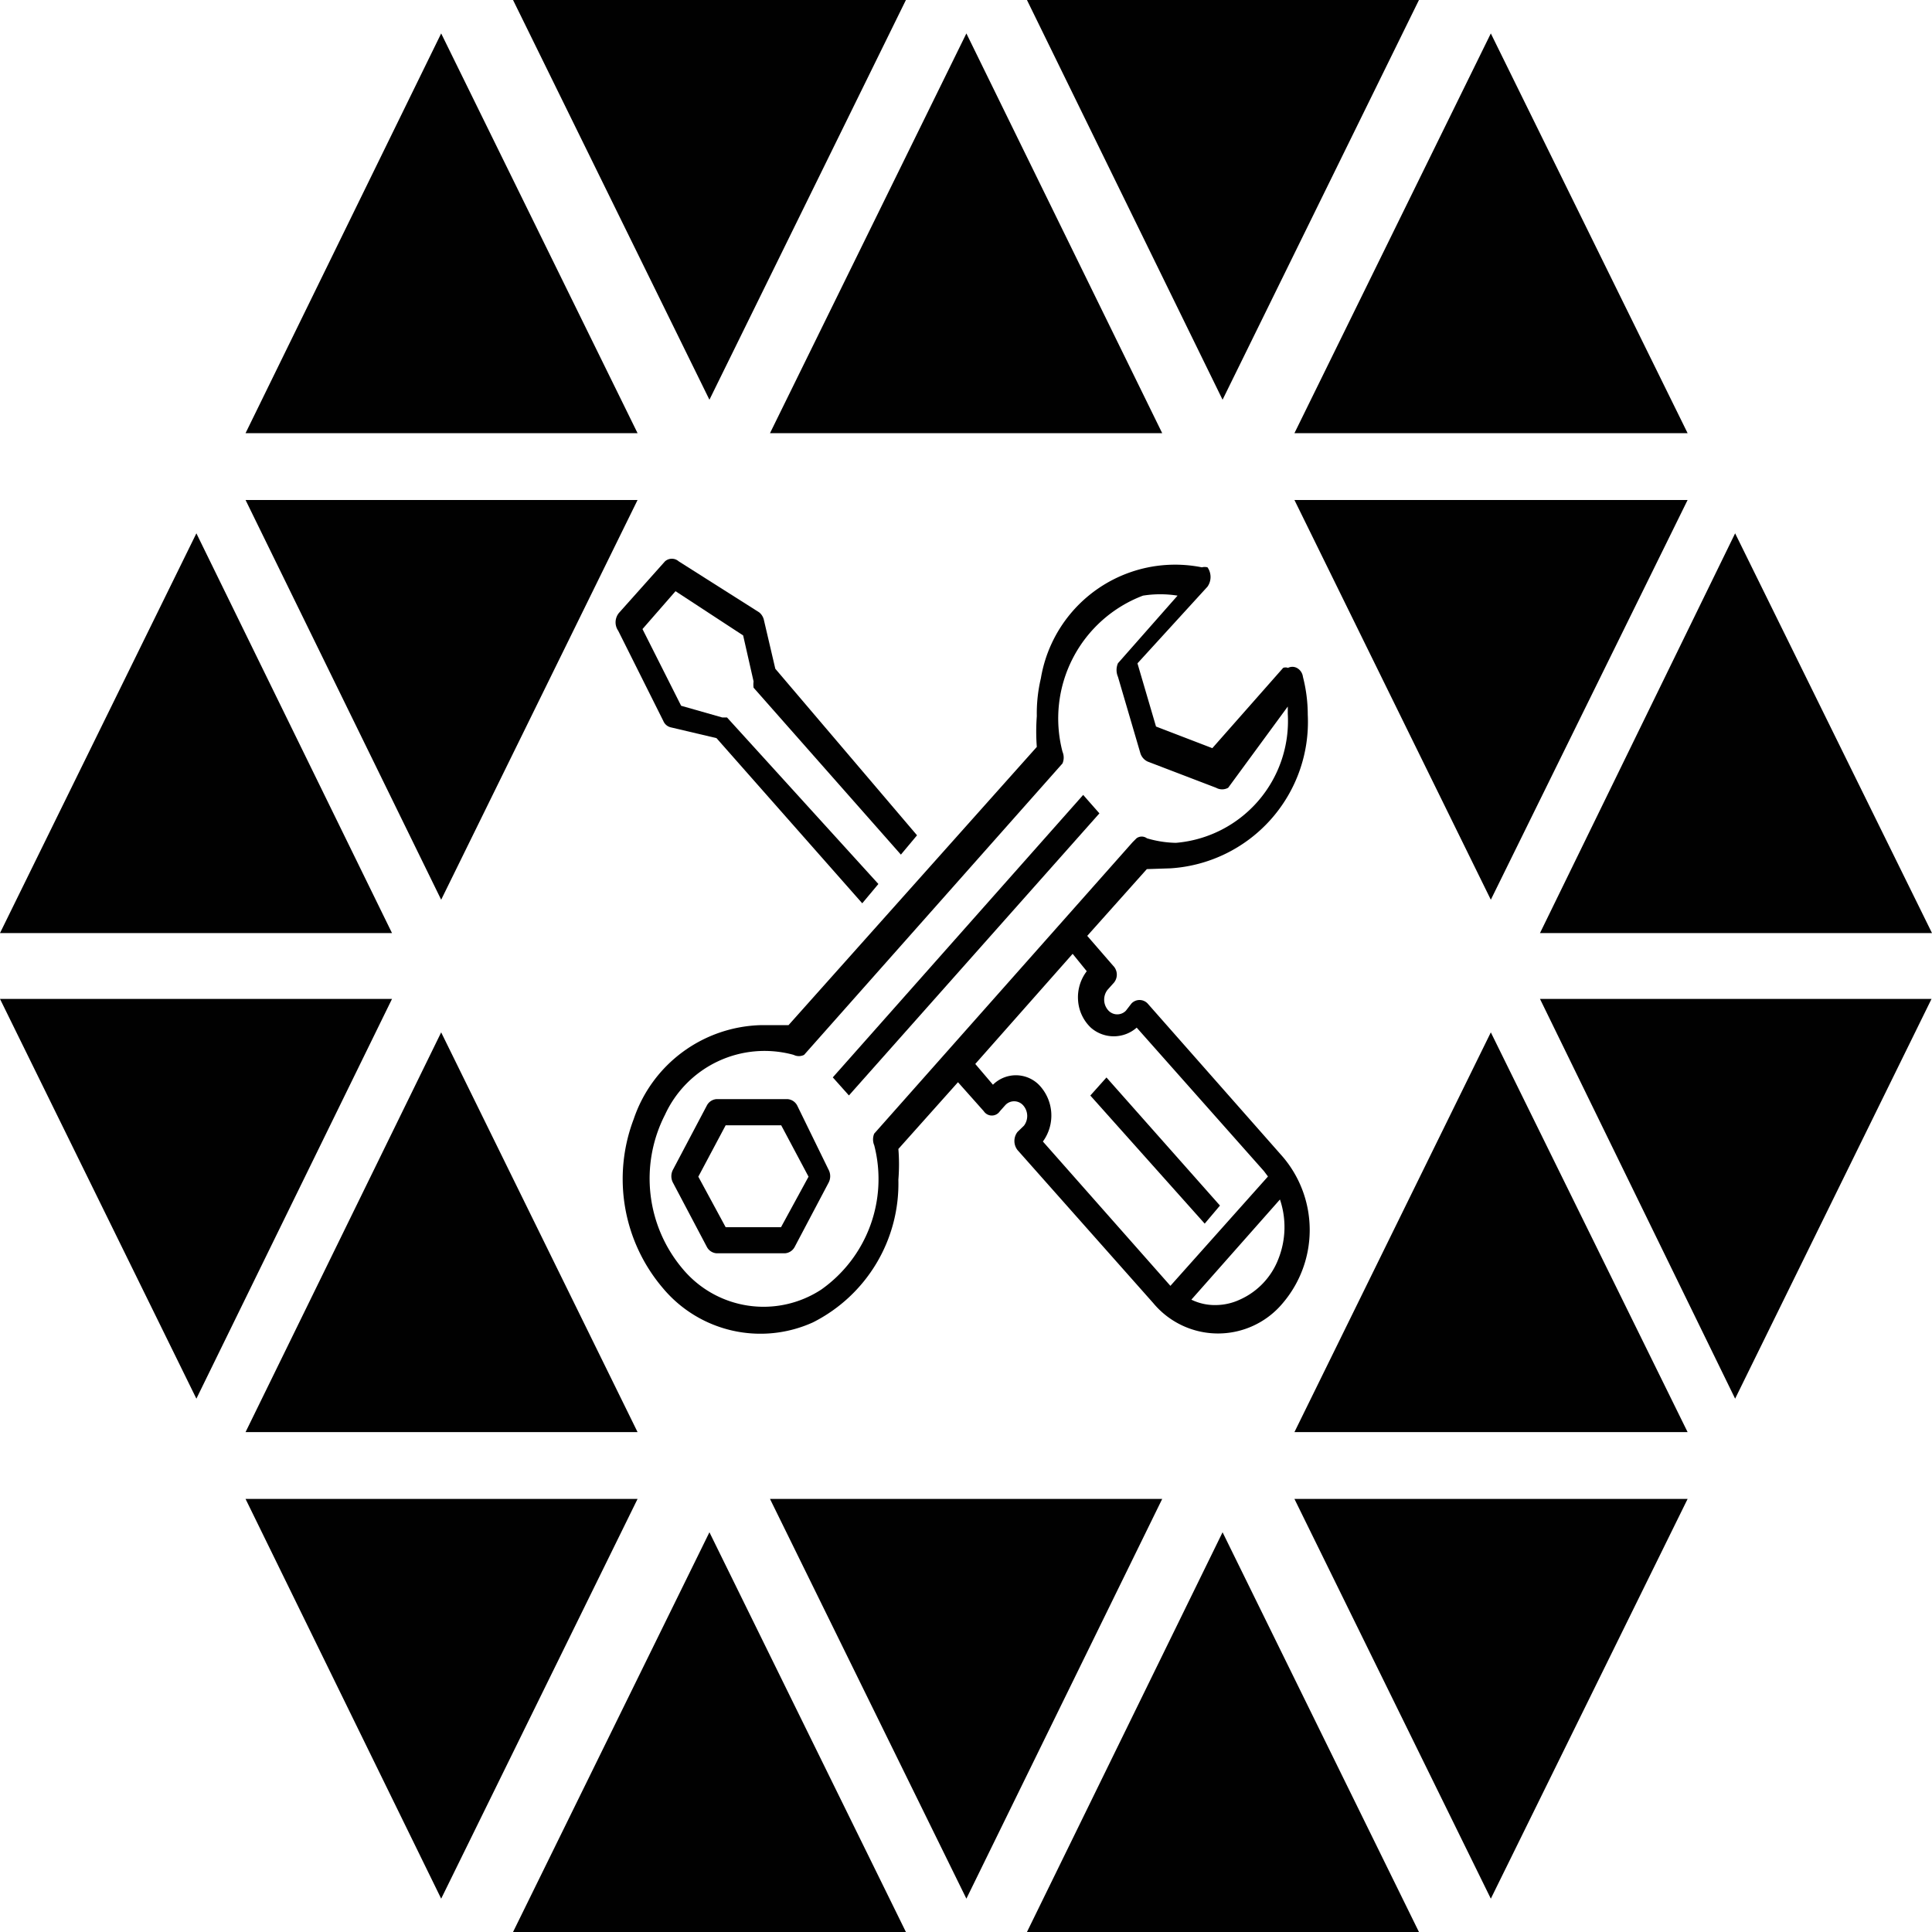 <svg xmlns="http://www.w3.org/2000/svg" width="20" height="20" viewBox="0 0 20 20"><defs><style>.a{fill:#010101;}</style></defs><path class="a" d="M16.248,0H12.19l2.025,4.138Z" transform="translate(-1.559)"/><path class="a" d="M10.157,0H6.09L8.123,4.138Z" transform="translate(-0.779)"/><path class="a" d="M5.075.37,3.05,4.508H7.108Z" transform="translate(-0.508 -0.024)"/><path class="a" d="M13.2,4.508,11.173.37,9.14,4.508Z" transform="translate(-1.169 -0.024)"/><path class="a" d="M19.3,4.508,17.263.37,15.23,4.508Z" transform="translate(-1.83 -0.024)"/><path class="a" d="M17.263,9.678,19.3,5.54H15.23Z" transform="translate(-1.83 -0.364)"/><path class="a" d="M7.108,5.54H3.05L5.075,9.678Z" transform="translate(-0.508 -0.364)"/><path class="a" d="M2.033,5.91,0,10.048H4.058Z" transform="translate(0 -0.389)"/><path class="a" d="M22.338,10.048,20.3,5.91,18.28,10.048Z" transform="translate(-2.338 -0.389)"/><path class="a" d="M20.3,15.208l2.033-4.138H18.28Z" transform="translate(-2.338 -0.729)"/><path class="a" d="M0,11.07l2.033,4.138L4.058,11.07Z" transform="translate(0 -0.729)"/><path class="a" d="M3.05,15.578H7.108L5.075,11.44Z" transform="translate(-0.508 -0.753)"/><path class="a" d="M15.23,15.578H19.3L17.263,11.44Z" transform="translate(-1.83 -0.753)"/><path class="a" d="M17.263,20.748,19.3,16.61H15.23Z" transform="translate(-1.83 -1.093)"/><path class="a" d="M9.14,16.61l2.033,4.138L13.2,16.61Z" transform="translate(-1.169 -1.093)"/><path class="a" d="M3.05,16.61l2.025,4.138L7.108,16.61Z" transform="translate(-0.508 -1.093)"/><path class="a" d="M6.09,21.118h4.067L8.123,16.98Z" transform="translate(-0.779 -1.118)"/><path class="a" d="M12.19,21.118h4.058L14.215,16.98Z" transform="translate(-1.559 -1.118)"/><path class="a" d="M7.774,8.237l.467.934a.111.111,0,0,0,.075.065l.475.112L10.3,11.058l.167-.2L8.9,9.134h-.05l-.425-.121-.4-.794.342-.392.7.458.108.476a.261.261,0,0,0,0,.065L10.7,10.554l.167-.2L9.4,8.63l-.117-.5a.142.142,0,0,0-.05-.084L8.4,7.518a.107.107,0,0,0-.142,0l-.475.532A.153.153,0,0,0,7.774,8.237Z" transform="translate(-1.374 -1.707)"/><path class="a" d="M13.1,10.3,10.507,13.22l-.167-.187,2.592-2.924Z" transform="translate(-1.719 -1.88)"/><path class="a" d="M9.74,13.545a.123.123,0,0,0-.1-.065H8.906a.123.123,0,0,0-.1.065l-.35.663a.144.144,0,0,0,0,.14l.35.663a.123.123,0,0,0,.1.065h.708a.123.123,0,0,0,.1-.065l.35-.663a.144.144,0,0,0,0-.14Zm-.167,1.261H9l-.283-.523L9,13.751h.575l.283.532Z" transform="translate(-1.488 -2.102)"/><path class="a" d="M13.4,10.7A1.519,1.519,0,0,0,14.822,9.11a1.58,1.58,0,0,0-.05-.392.122.122,0,0,0-.055-.088.1.1,0,0,0-.1-.005.067.067,0,0,0-.05,0l-.733.831-.583-.224-.192-.654.725-.794a.174.174,0,0,0,0-.2.112.112,0,0,0-.058,0,1.409,1.409,0,0,0-1.667,1.149,1.573,1.573,0,0,0-.042.392,2.093,2.093,0,0,0,0,.318L9.447,12.323H9.172a1.429,1.429,0,0,0-1.328.973,1.742,1.742,0,0,0,.3,1.747A1.316,1.316,0,0,0,9.7,15.4a1.609,1.609,0,0,0,.884-1.477,1.957,1.957,0,0,0,0-.318l.617-.691.267.3a.1.1,0,0,0,.167,0l.058-.065a.125.125,0,0,1,.185.007.166.166,0,0,1,.006.208h0l-.067.065a.153.153,0,0,0,0,.187L13.222,15.2a.872.872,0,0,0,1.342,0,1.168,1.168,0,0,0,0-1.513h0l-1.4-1.588a.115.115,0,0,0-.167,0l-.058.075a.125.125,0,0,1-.185-.007.166.166,0,0,1-.006-.208h0l.058-.065a.131.131,0,0,0,0-.187l-.267-.308.617-.691Zm.467,4.521a.552.552,0,0,1-.25-.056l.917-1.037a.893.893,0,0,1-.016.615.758.758,0,0,1-.4.422.6.6,0,0,1-.25.056Zm-1.333-3.456a.444.444,0,0,0-.09.3.429.429,0,0,0,.132.284.359.359,0,0,0,.475,0l1.317,1.485.042.056L13.4,15.022h0L12.08,13.528a.457.457,0,0,0-.042-.588.337.337,0,0,0-.475,0l-.183-.215,1.008-1.14Zm.475-1.336-2.675,3.017a.155.155,0,0,0,0,.121,1.4,1.4,0,0,1-.549,1.494,1.09,1.09,0,0,1-1.43-.21,1.449,1.449,0,0,1-.187-1.6A1.134,1.134,0,0,1,9.5,12.631a.12.12,0,0,0,.108,0l2.675-3.017a.155.155,0,0,0,0-.121,1.36,1.36,0,0,1,.833-1.616,1.139,1.139,0,0,1,.358,0l-.617.7a.176.176,0,0,0,0,.14l.233.794a.142.142,0,0,0,.075.084l.708.271a.128.128,0,0,0,.125,0l.617-.841V9.1a1.266,1.266,0,0,1-1.158,1.336,1.117,1.117,0,0,1-.3-.047.091.091,0,0,0-.108,0Z" transform="translate(-1.284 -1.711)"/><path class="a" d="M14.792,14.566l-.158.187L13.45,13.427l.167-.187Z" transform="translate(-2.163 -2.086)"/></svg>